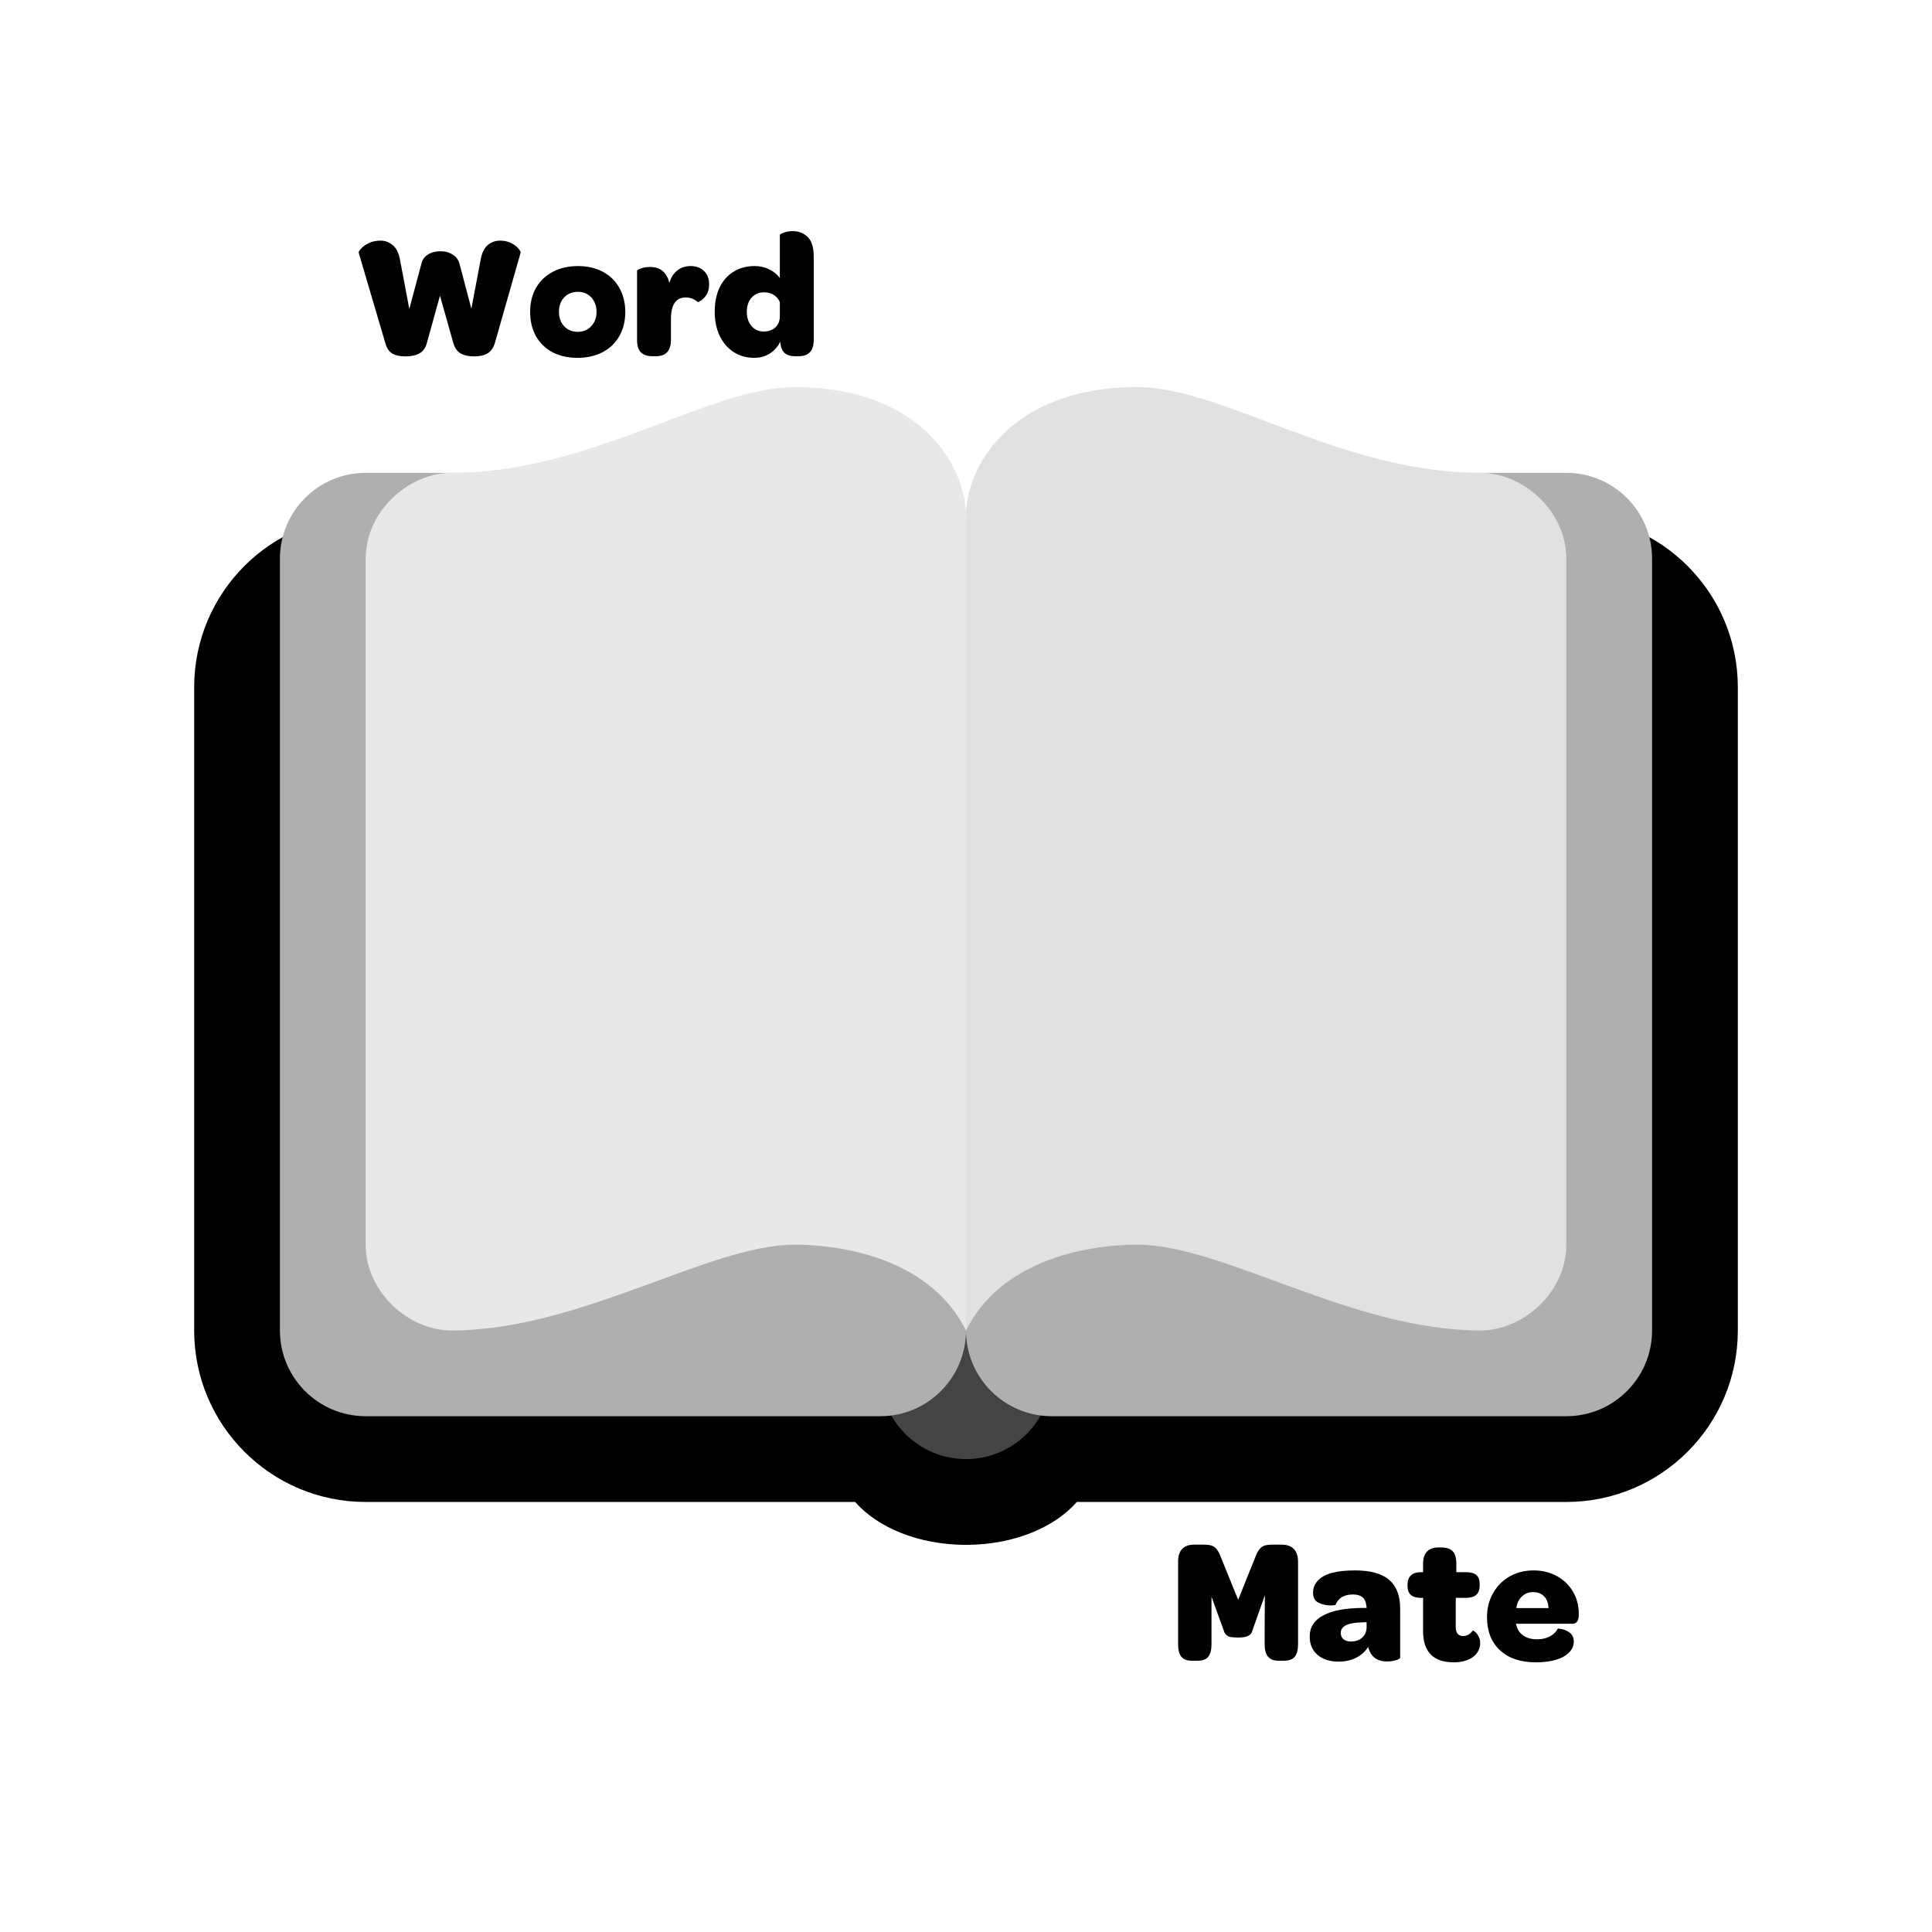 <svg xmlns="http://www.w3.org/2000/svg" xmlns:xlink="http://www.w3.org/1999/xlink" width="500" zoomAndPan="magnify" viewBox="0 0 375 375" height="500" preserveAspectRatio="xMidYMid meet" version="1.0"><defs><g/><clipPath id="2169bc2ac8"><path d="M 37.5 100 L 337.5 100 L 337.5 300 L 37.5 300 Z M 37.5 100 " clip-rule="nonzero"/></clipPath><clipPath id="20132778d8"><path d="M 70 75.137 L 188 75.137 L 188 259 L 70 259 Z M 70 75.137 " clip-rule="nonzero"/></clipPath><clipPath id="205ded03da"><path d="M 187 75.137 L 305 75.137 L 305 259 L 187 259 Z M 187 75.137 " clip-rule="nonzero"/></clipPath></defs><g clip-path="url(#2169bc2ac8)"><path fill="#000000" d="M 304.02 100.105 L 70.98 100.105 C 52.594 100.105 37.688 115.012 37.688 133.398 L 37.688 258.242 C 37.688 276.625 52.594 291.531 70.98 291.531 L 165.992 291.531 C 170.32 296.492 178.285 299.855 187.5 299.855 C 196.715 299.855 204.688 296.492 209.008 291.531 L 304.02 291.531 C 322.406 291.531 337.312 276.625 337.312 258.242 L 337.312 133.398 C 337.312 115.012 322.406 100.105 304.02 100.105 Z M 304.02 100.105 " fill-opacity="1" fill-rule="nonzero"/></g><path fill="#444444" d="M 204.145 266.562 C 204.145 275.75 196.688 283.211 187.5 283.211 C 178.312 283.211 170.855 275.75 170.855 266.562 L 170.855 116.75 C 170.855 107.562 178.312 100.105 187.5 100.105 C 196.688 100.105 204.145 107.562 204.145 116.75 Z M 204.145 266.562 " fill-opacity="1" fill-rule="nonzero"/><path fill="#afafaf" d="M 187.5 258.242 C 187.5 267.43 180.043 274.887 170.855 274.887 L 70.98 274.887 C 61.789 274.887 54.332 267.43 54.332 258.242 L 54.332 108.43 C 54.332 99.238 61.789 91.781 70.98 91.781 L 170.855 91.781 C 180.043 91.781 187.5 99.238 187.5 108.43 Z M 187.5 258.242 " fill-opacity="1" fill-rule="nonzero"/><g clip-path="url(#20132778d8)"><path fill="#e8e8e8" d="M 187.5 258.242 C 179.184 241.609 157.062 241.594 154.207 241.594 C 137.562 241.594 112.594 258.242 87.625 258.242 C 79.301 258.242 70.98 250.781 70.98 241.594 L 70.98 108.43 C 70.98 99.238 79.301 91.781 87.625 91.781 C 114.715 91.781 137.562 75.137 154.207 75.137 C 179.176 75.137 187.5 90.918 187.5 100.105 Z M 187.5 258.242 " fill-opacity="1" fill-rule="nonzero"/></g><path fill="#afafaf" d="M 320.668 258.242 C 320.668 267.43 313.211 274.887 304.02 274.887 L 204.145 274.887 C 194.957 274.887 187.5 267.43 187.5 258.242 L 187.5 108.43 C 187.5 99.238 194.957 91.781 204.145 91.781 L 304.02 91.781 C 313.211 91.781 320.668 99.238 320.668 108.43 Z M 320.668 258.242 " fill-opacity="1" fill-rule="nonzero"/><g clip-path="url(#205ded03da)"><path fill="#e1e1e1" d="M 187.5 258.242 C 195.816 241.609 217.938 241.594 220.793 241.594 C 237.438 241.594 262.406 258.242 287.375 258.242 C 295.699 258.242 304.02 250.781 304.02 241.594 L 304.02 108.43 C 304.02 99.238 295.699 91.781 287.375 91.781 C 260.277 91.781 237.438 75.137 220.793 75.137 C 195.824 75.137 187.5 90.918 187.5 100.105 Z M 187.5 258.242 " fill-opacity="1" fill-rule="nonzero"/></g><g fill="#000000" fill-opacity="1"><g transform="translate(68.586, 68.971)"><g><path d="M 10.172 0.203 C 9.055 0.203 8.18 0.016 7.547 -0.359 C 6.922 -0.734 6.473 -1.41 6.203 -2.391 L 1.031 -19.938 C 1.008 -20.07 1.164 -20.332 1.5 -20.719 C 1.844 -21.102 2.336 -21.457 2.984 -21.781 C 3.641 -22.102 4.414 -22.266 5.312 -22.266 C 6.133 -22.266 6.898 -21.984 7.609 -21.422 C 8.316 -20.859 8.797 -19.914 9.047 -18.594 L 10.859 -9 L 13.188 -17.703 C 13.363 -18.523 13.789 -19.145 14.469 -19.562 C 15.145 -19.988 15.961 -20.203 16.922 -20.203 C 17.836 -20.203 18.633 -19.977 19.312 -19.531 C 20 -19.094 20.438 -18.484 20.625 -17.703 L 22.906 -9.047 L 24.734 -18.703 C 24.961 -19.93 25.414 -20.832 26.094 -21.406 C 26.781 -21.977 27.57 -22.266 28.469 -22.266 C 29.281 -22.266 29.992 -22.109 30.609 -21.797 C 31.234 -21.492 31.707 -21.141 32.031 -20.734 C 32.363 -20.336 32.508 -20.07 32.469 -19.938 L 27.469 -2.391 C 27.195 -1.461 26.727 -0.797 26.062 -0.391 C 25.406 0.004 24.523 0.203 23.422 0.203 C 22.328 0.203 21.445 0.004 20.781 -0.391 C 20.125 -0.797 19.66 -1.477 19.391 -2.438 L 16.812 -11.578 L 14.281 -2.438 C 14.031 -1.477 13.555 -0.797 12.859 -0.391 C 12.16 0.004 11.266 0.203 10.172 0.203 Z M 10.172 0.203 "/></g></g></g><g fill="#000000" fill-opacity="1"><g transform="translate(102.117, 68.971)"><g><path d="M 0.781 -8.453 C 0.781 -10.211 1.16 -11.758 1.922 -13.094 C 2.691 -14.438 3.781 -15.477 5.188 -16.219 C 6.594 -16.957 8.219 -17.328 10.062 -17.328 C 11.895 -17.328 13.504 -16.957 14.891 -16.219 C 16.285 -15.477 17.359 -14.43 18.109 -13.078 C 18.867 -11.734 19.25 -10.18 19.25 -8.422 C 19.25 -6.641 18.863 -5.078 18.094 -3.734 C 17.332 -2.391 16.25 -1.348 14.844 -0.609 C 13.438 0.117 11.812 0.484 9.969 0.484 C 8.113 0.484 6.492 0.117 5.109 -0.609 C 3.734 -1.348 2.664 -2.391 1.906 -3.734 C 1.156 -5.078 0.781 -6.648 0.781 -8.453 Z M 13.672 -8.422 C 13.672 -9.566 13.332 -10.504 12.656 -11.234 C 11.977 -11.961 11.102 -12.328 10.031 -12.328 C 8.957 -12.328 8.078 -11.969 7.391 -11.25 C 6.711 -10.531 6.375 -9.598 6.375 -8.453 C 6.375 -7.297 6.711 -6.359 7.391 -5.641 C 8.078 -4.922 8.957 -4.562 10.031 -4.562 C 11.082 -4.562 11.953 -4.926 12.641 -5.656 C 13.328 -6.383 13.672 -7.305 13.672 -8.422 Z M 13.672 -8.422 "/></g></g></g><g fill="#000000" fill-opacity="1"><g transform="translate(122.154, 68.971)"><g><path d="M 11.891 -17.328 C 12.984 -17.328 13.852 -17.004 14.5 -16.359 C 15.156 -15.723 15.484 -14.867 15.484 -13.797 C 15.484 -13.004 15.32 -12.344 15 -11.812 C 14.676 -11.289 14.32 -10.906 13.938 -10.656 C 13.551 -10.406 13.332 -10.301 13.281 -10.344 C 12.602 -10.938 11.828 -11.234 10.953 -11.234 C 9.035 -11.234 8.078 -9.844 8.078 -7.062 L 8.078 -3.016 C 8.078 -0.891 7.109 0.172 5.172 0.172 L 4.484 0.172 C 3.523 0.172 2.785 -0.066 2.266 -0.547 C 1.754 -1.023 1.5 -1.848 1.5 -3.016 L 1.5 -16.406 C 1.5 -16.539 1.758 -16.695 2.281 -16.875 C 2.812 -17.062 3.383 -17.156 4 -17.156 C 5.625 -17.156 6.754 -16.484 7.391 -15.141 C 7.504 -14.93 7.633 -14.578 7.781 -14.078 C 8.051 -15.055 8.547 -15.844 9.266 -16.438 C 9.984 -17.031 10.859 -17.328 11.891 -17.328 Z M 11.891 -17.328 "/></g></g></g><g fill="#000000" fill-opacity="1"><g transform="translate(137.977, 68.971)"><g><path d="M 8.453 0.484 C 6.93 0.484 5.586 0.109 4.422 -0.641 C 3.254 -1.398 2.348 -2.457 1.703 -3.812 C 1.066 -5.176 0.75 -6.723 0.75 -8.453 C 0.75 -10.266 1.066 -11.836 1.703 -13.172 C 2.348 -14.504 3.254 -15.531 4.422 -16.25 C 5.586 -16.969 6.945 -17.328 8.5 -17.328 C 9.539 -17.328 10.488 -17.113 11.344 -16.688 C 12.207 -16.27 12.891 -15.707 13.391 -15 L 13.391 -23.359 C 13.391 -23.492 13.656 -23.648 14.188 -23.828 C 14.727 -24.016 15.305 -24.109 15.922 -24.109 C 17.066 -24.109 18.023 -23.727 18.797 -22.969 C 19.578 -22.219 19.969 -20.93 19.969 -19.109 L 19.969 -3.016 C 19.969 -0.891 19 0.172 17.062 0.172 L 16.406 0.172 C 15.676 0.172 15.078 0.035 14.609 -0.234 C 14.141 -0.516 13.812 -0.984 13.625 -1.641 C 13.539 -2.023 13.484 -2.359 13.453 -2.641 C 13.004 -1.68 12.336 -0.922 11.453 -0.359 C 10.578 0.203 9.578 0.484 8.453 0.484 Z M 13.391 -10.344 C 13.117 -10.938 12.723 -11.398 12.203 -11.734 C 11.691 -12.066 11.082 -12.234 10.375 -12.234 C 9.352 -12.234 8.531 -11.891 7.906 -11.203 C 7.289 -10.516 6.984 -9.586 6.984 -8.422 C 6.984 -7.305 7.285 -6.395 7.891 -5.688 C 8.492 -4.977 9.289 -4.625 10.281 -4.625 C 11.188 -4.625 11.93 -4.891 12.516 -5.422 C 13.098 -5.961 13.391 -6.691 13.391 -7.609 Z M 13.391 -10.344 "/></g></g></g><g fill="#000000" fill-opacity="1"><g transform="translate(227.122, 322.174)"><g><path d="M 1.547 -19.062 C 1.547 -20.145 1.805 -20.961 2.328 -21.516 C 2.859 -22.078 3.625 -22.359 4.625 -22.359 L 6.547 -22.359 C 7.441 -22.359 8.094 -22.227 8.5 -21.969 C 8.914 -21.707 9.285 -21.223 9.609 -20.516 L 13.203 -11.656 L 16.766 -20.516 C 17.109 -21.242 17.484 -21.734 17.891 -21.984 C 18.305 -22.234 18.914 -22.359 19.719 -22.359 L 21.672 -22.359 C 22.703 -22.359 23.484 -22.078 24.016 -21.516 C 24.555 -20.961 24.828 -20.145 24.828 -19.062 L 24.828 -3.016 C 24.828 -1.941 24.613 -1.141 24.188 -0.609 C 23.77 -0.086 23.082 0.172 22.125 0.172 L 21.062 0.172 C 20.125 0.172 19.438 -0.086 19 -0.609 C 18.562 -1.141 18.344 -1.941 18.344 -3.016 L 18.344 -6 L 18.391 -12.547 L 16.078 -6 C 16.055 -5.906 15.977 -5.688 15.844 -5.344 C 15.707 -5 15.422 -4.742 14.984 -4.578 C 14.555 -4.41 13.953 -4.328 13.172 -4.328 C 12.16 -4.328 11.488 -4.43 11.156 -4.641 C 10.832 -4.859 10.617 -5.109 10.516 -5.391 C 10.41 -5.68 10.336 -5.883 10.297 -6 L 8.031 -12.25 L 8.031 -3.016 C 8.031 -1.941 7.82 -1.141 7.406 -0.609 C 7 -0.086 6.312 0.172 5.344 0.172 L 4.219 0.172 C 3.281 0.172 2.598 -0.086 2.172 -0.609 C 1.754 -1.141 1.547 -1.941 1.547 -3.016 Z M 1.547 -19.062 "/></g></g></g><g fill="#000000" fill-opacity="1"><g transform="translate(253.49, 322.174)"><g><path d="M 0.719 -4.531 C 0.719 -6.332 1.602 -7.703 3.375 -8.641 C 5.145 -9.578 7.703 -10.055 11.047 -10.078 L 11.766 -10.078 C 11.766 -10.242 11.738 -10.441 11.688 -10.672 C 11.531 -12.016 10.676 -12.688 9.125 -12.688 C 7.406 -12.688 6.273 -12.016 5.734 -10.672 C 5.68 -10.641 5.566 -10.613 5.391 -10.594 C 5.223 -10.57 5.016 -10.562 4.766 -10.562 C 3.898 -10.562 3.117 -10.738 2.422 -11.094 C 1.723 -11.445 1.375 -12.082 1.375 -13 C 1.375 -13.938 1.672 -14.711 2.266 -15.328 C 3.43 -16.68 5.844 -17.359 9.5 -17.359 C 12.52 -17.359 14.738 -16.742 16.156 -15.516 C 17.57 -14.297 18.281 -12.453 18.281 -9.984 L 18.281 -0.453 C 18.281 -0.266 18.008 -0.094 17.469 0.062 C 16.938 0.227 16.348 0.312 15.703 0.312 C 14.191 0.312 13.117 -0.258 12.484 -1.406 C 12.254 -1.863 12.117 -2.238 12.078 -2.531 C 11.523 -1.625 10.742 -0.914 9.734 -0.406 C 8.734 0.094 7.602 0.344 6.344 0.344 C 4.625 0.344 3.254 -0.094 2.234 -0.969 C 1.223 -1.852 0.719 -3.039 0.719 -4.531 Z M 11.766 -7.312 L 10.844 -7.266 C 8.113 -7.223 6.75 -6.539 6.75 -5.219 C 6.75 -4.707 6.926 -4.301 7.281 -4 C 7.633 -3.707 8.113 -3.562 8.719 -3.562 C 9.602 -3.562 10.316 -3.797 10.859 -4.266 C 11.41 -4.734 11.711 -5.367 11.766 -6.172 Z M 11.766 -7.312 "/></g></g></g><g fill="#000000" fill-opacity="1"><g transform="translate(273, 322.174)"><g><path d="M 9.188 0.484 C 5.207 0.484 3.219 -1.539 3.219 -5.594 L 3.219 -12.031 L 2.781 -12.031 C 1.938 -12.031 1.297 -12.219 0.859 -12.594 C 0.422 -12.977 0.203 -13.535 0.203 -14.266 L 0.203 -14.641 C 0.203 -15.398 0.422 -15.984 0.859 -16.391 C 1.297 -16.805 1.938 -17.016 2.781 -17.016 L 3.219 -17.016 L 3.219 -18.656 C 3.219 -19.688 3.469 -20.469 3.969 -21 C 4.477 -21.539 5.211 -21.812 6.172 -21.812 L 6.75 -21.812 C 7.719 -21.812 8.445 -21.578 8.938 -21.109 C 9.426 -20.641 9.672 -19.82 9.672 -18.656 L 9.672 -17.016 L 11.625 -17.016 C 13.344 -17.016 14.203 -16.27 14.203 -14.781 L 14.203 -14.406 C 14.203 -12.82 13.32 -12.031 11.562 -12.031 L 9.562 -12.031 L 9.562 -6.344 C 9.562 -5.195 10.047 -4.625 11.016 -4.625 C 11.742 -4.625 12.359 -4.977 12.859 -5.688 C 12.973 -5.688 13.145 -5.582 13.375 -5.375 C 13.602 -5.176 13.812 -4.895 14 -4.531 C 14.195 -4.164 14.297 -3.742 14.297 -3.266 C 14.297 -2.391 13.988 -1.617 13.375 -0.953 C 12.938 -0.504 12.359 -0.156 11.641 0.094 C 10.922 0.352 10.102 0.484 9.188 0.484 Z M 9.188 0.484 "/></g></g></g><g fill="#000000" fill-opacity="1"><g transform="translate(287.847, 322.174)"><g><path d="M 0.781 -8.297 C 0.781 -10.016 1.172 -11.562 1.953 -12.938 C 2.734 -14.32 3.805 -15.406 5.172 -16.188 C 6.547 -16.969 8.094 -17.359 9.812 -17.359 C 11.5 -17.359 13.008 -16.988 14.344 -16.25 C 15.688 -15.52 16.727 -14.516 17.469 -13.234 C 18.219 -11.953 18.594 -10.504 18.594 -8.891 L 18.594 -8.578 C 18.562 -8.047 18.445 -7.648 18.25 -7.391 C 18.062 -7.129 17.727 -7 17.25 -7 L 6.406 -7 C 6.457 -6.77 6.504 -6.609 6.547 -6.516 C 6.773 -5.711 7.238 -5.086 7.938 -4.641 C 8.633 -4.203 9.473 -3.984 10.453 -3.984 C 11.441 -3.984 12.285 -4.172 12.984 -4.547 C 13.68 -4.922 14.188 -5.414 14.5 -6.031 C 14.531 -6.102 14.828 -6.078 15.391 -5.953 C 15.961 -5.828 16.477 -5.57 16.938 -5.188 C 17.395 -4.812 17.625 -4.25 17.625 -3.5 C 17.625 -2.926 17.457 -2.398 17.125 -1.922 C 16.801 -1.441 16.328 -1.02 15.703 -0.656 C 14.379 0.102 12.551 0.484 10.219 0.484 C 7.312 0.484 5.008 -0.289 3.312 -1.844 C 1.625 -3.406 0.781 -5.555 0.781 -8.297 Z M 12.719 -10.047 C 12.676 -11.035 12.391 -11.797 11.859 -12.328 C 11.336 -12.867 10.617 -13.141 9.703 -13.141 C 8.836 -13.141 8.109 -12.848 7.516 -12.266 C 6.922 -11.68 6.578 -10.941 6.484 -10.047 Z M 12.719 -10.047 "/></g></g></g></svg>